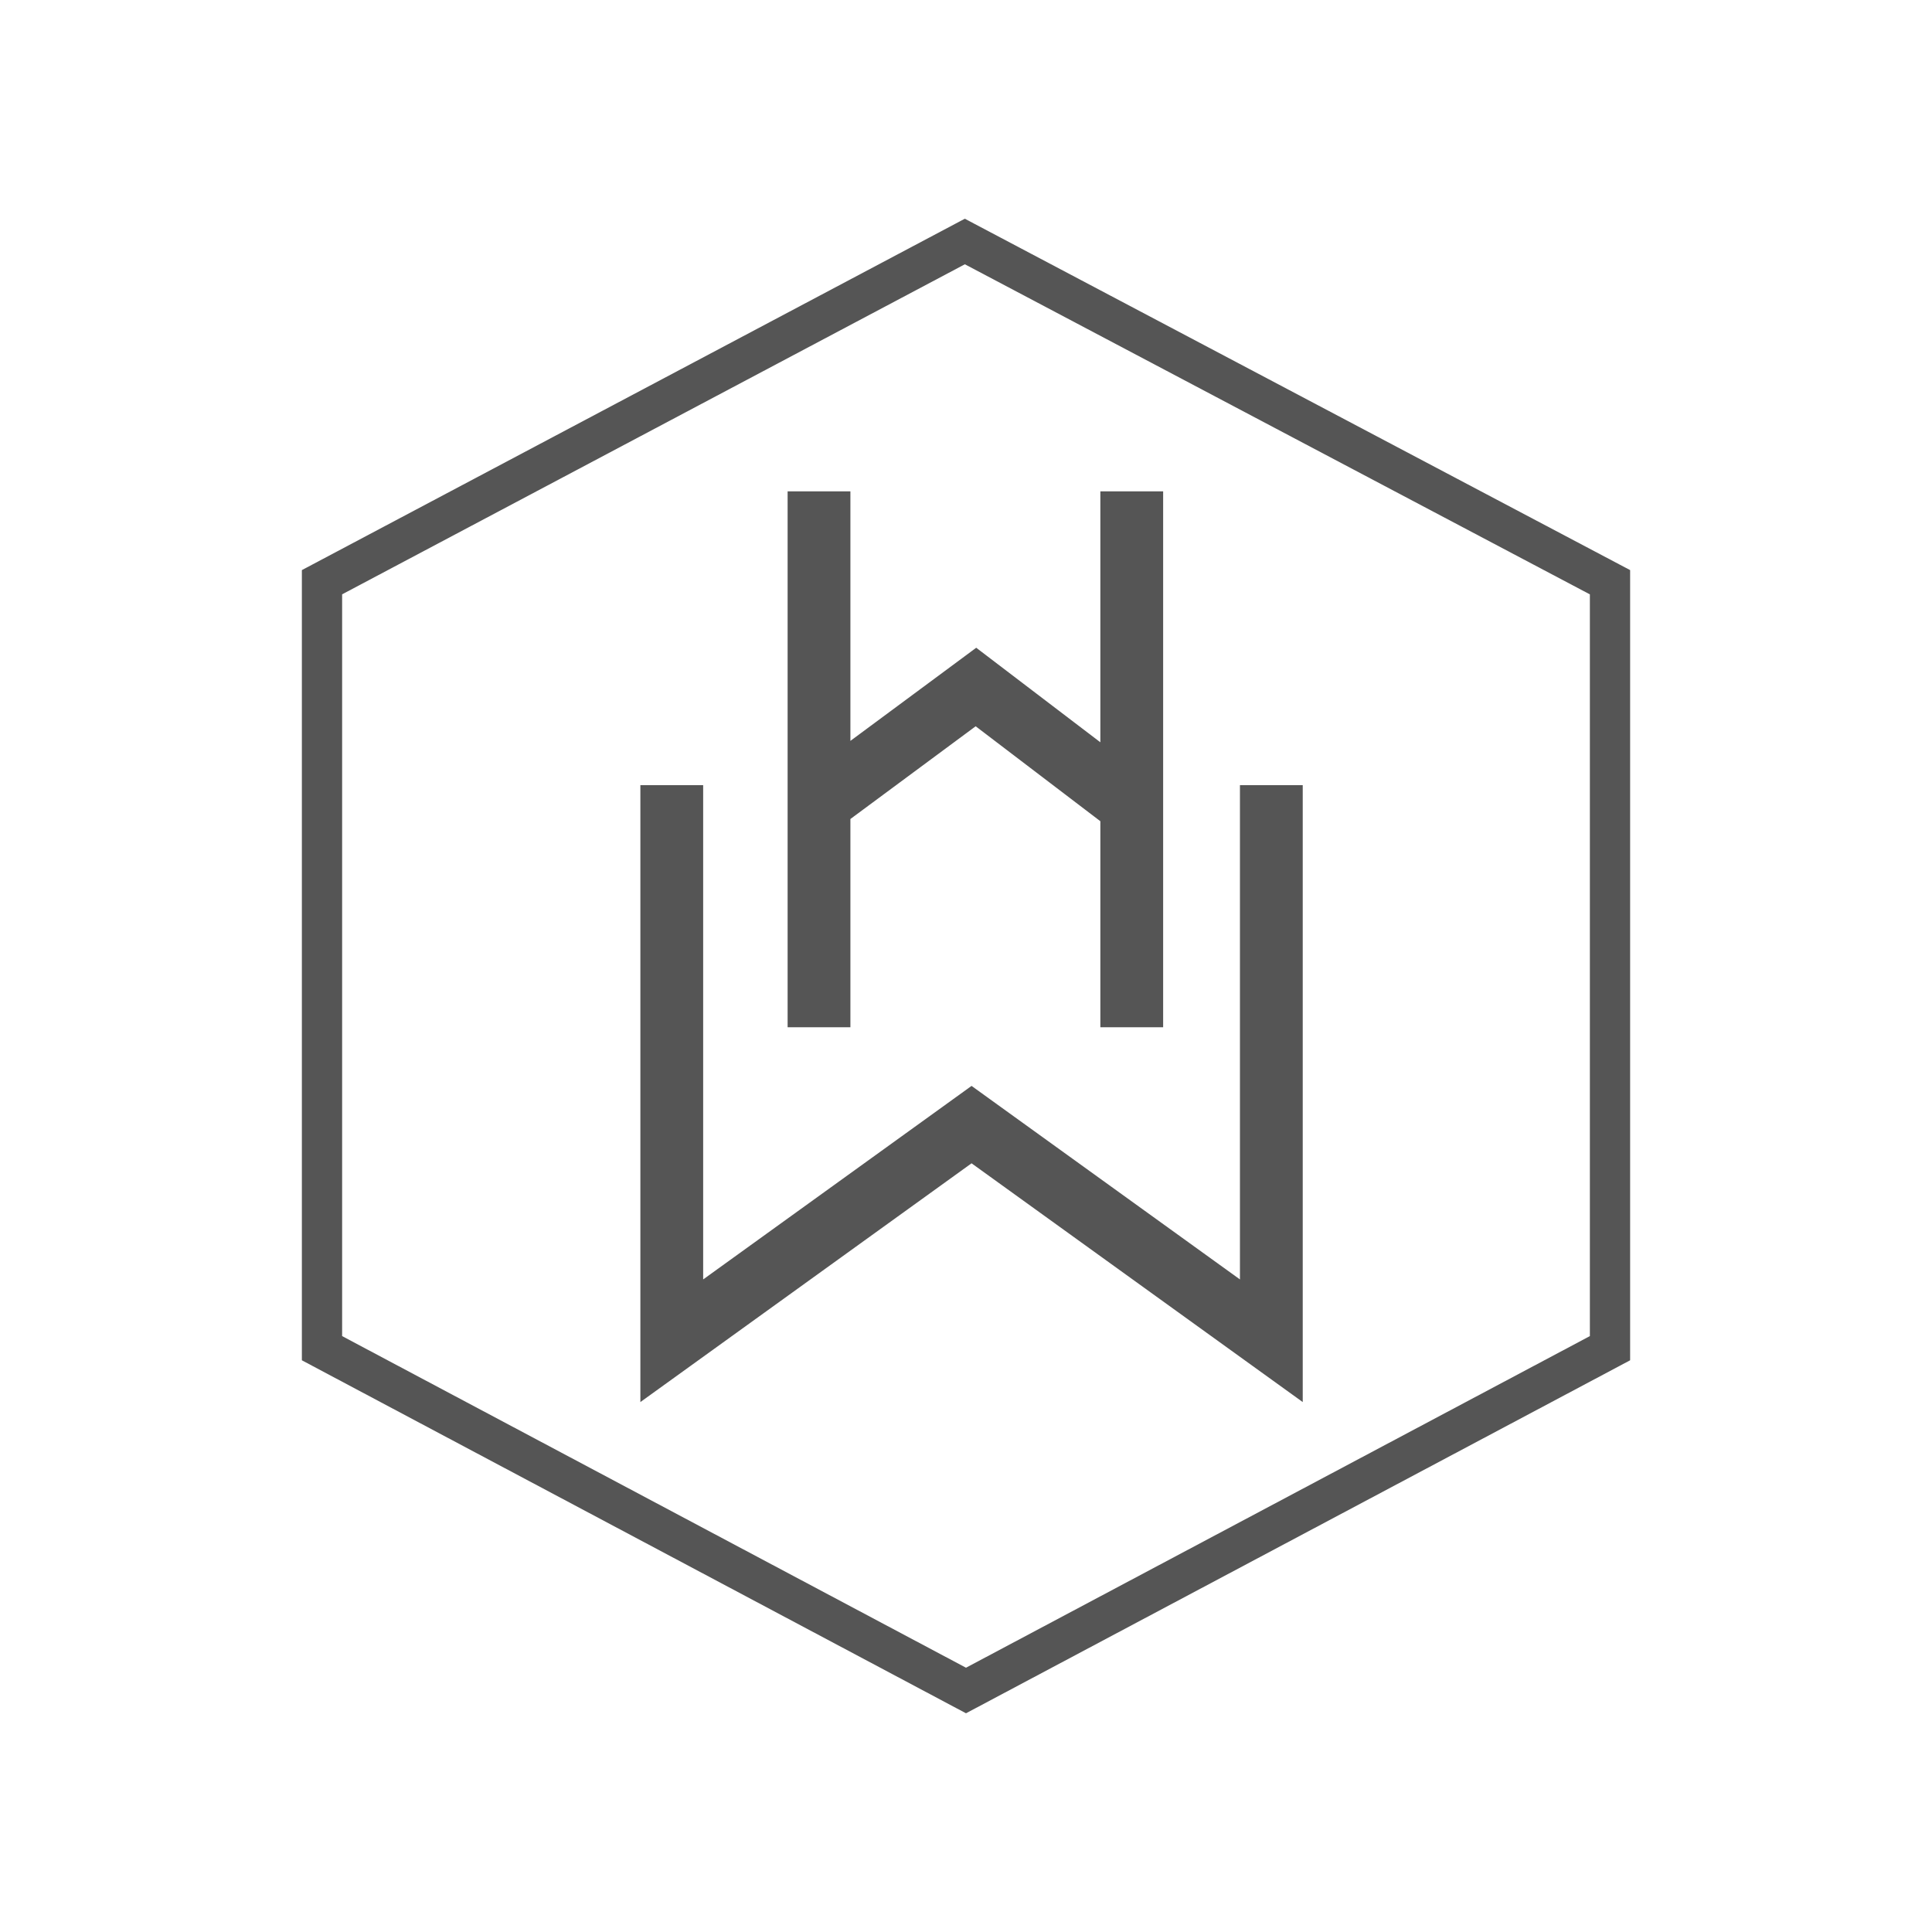 <svg width="48" height="48" viewBox="0 0 48 48" fill="none" xmlns="http://www.w3.org/2000/svg">
<path fill-rule="evenodd" clip-rule="evenodd" d="M24.205 5.558L23.971 5.434L23.737 5.558L7.766 14.023L7.5 14.164V14.465V33.496V33.796L7.765 33.937L23.765 42.441L24 42.566L24.235 42.441L40.235 33.937L40.5 33.796V33.496V14.465V14.164L40.233 14.023L24.205 5.558ZM8.5 14.766L23.972 6.566L39.5 14.767V33.195L24 41.434L8.5 33.195V14.766ZM19.568 12.207V25.522H21.128V20.348L24.24 18.044L27.338 20.403V25.522H28.898V12.207H27.338V18.442L24.72 16.448L24.254 16.093L23.783 16.442L21.128 18.407V12.207H19.568ZM15.91 19.507V33.31V34.834L17.146 33.943L24.138 28.902L31.13 33.943L32.366 34.834V33.31V19.507H30.806V31.787L24.594 27.308L24.138 26.979L23.682 27.308L17.47 31.787V19.507H15.91Z" fill="#555555"/>
</svg>
